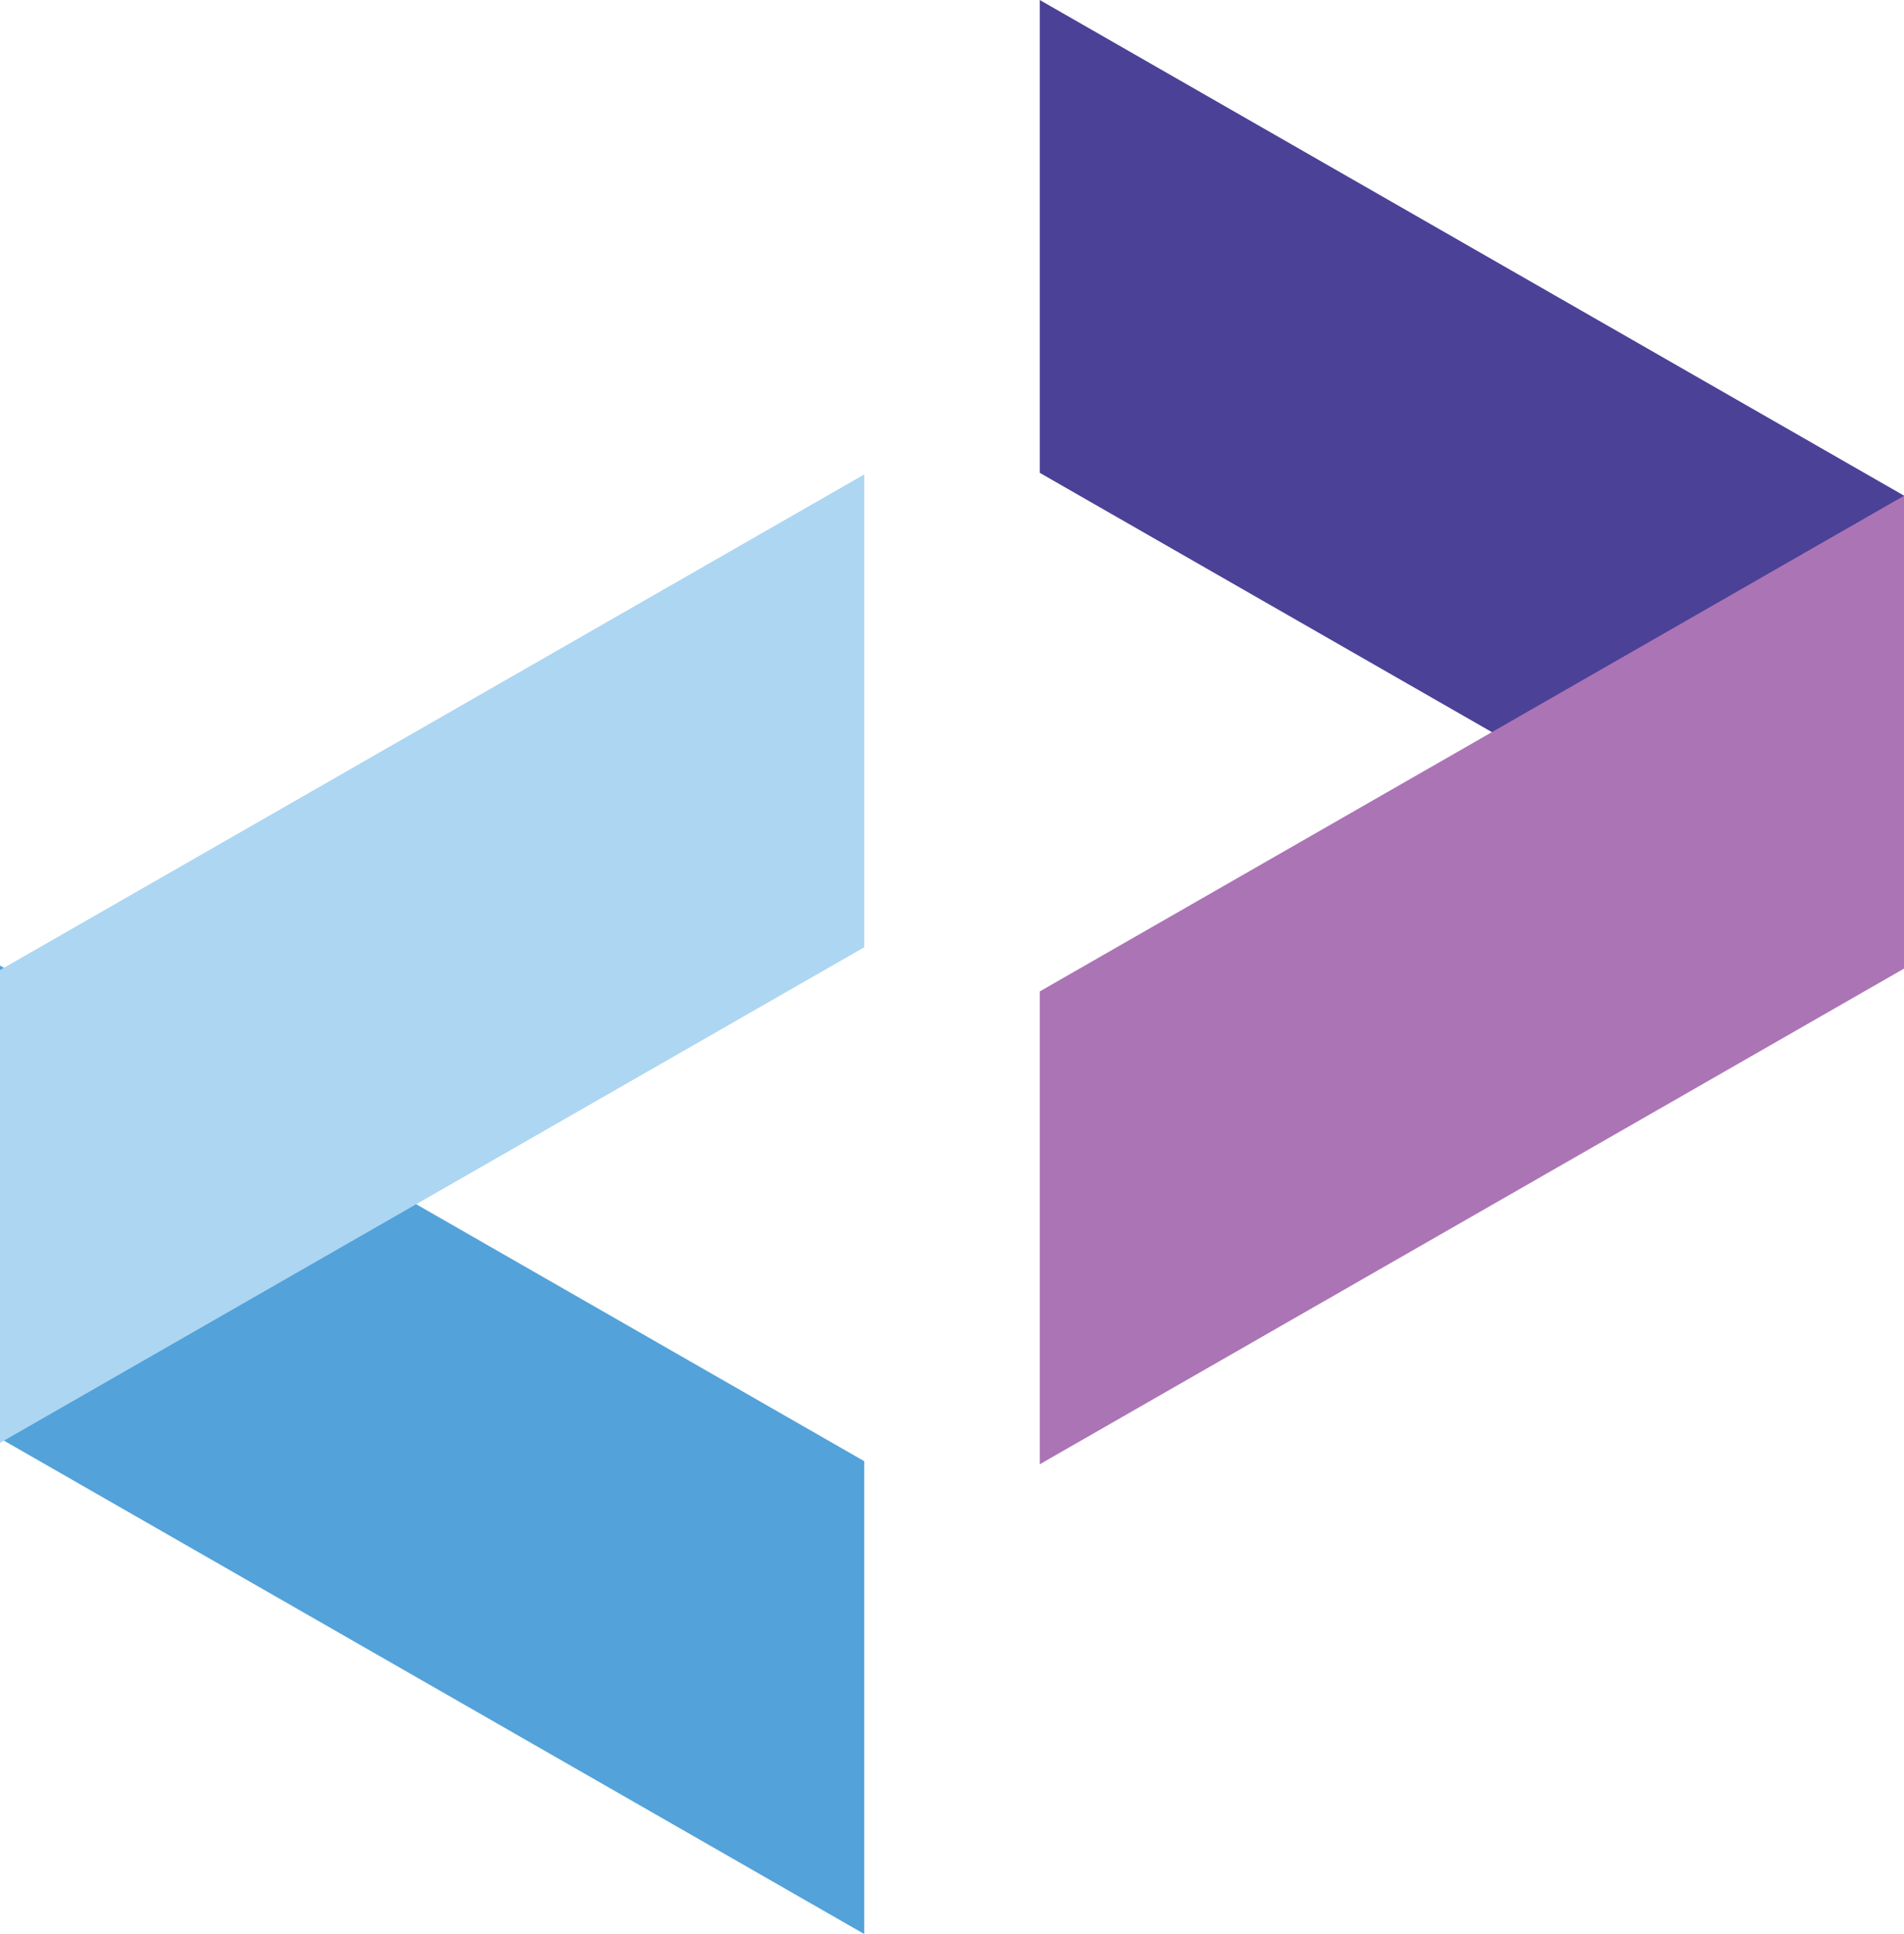 <svg xmlns="http://www.w3.org/2000/svg" width="109.035" height="110.736" viewBox="0 0 109.035 110.736">
  <g id="Group_1129" data-name="Group 1129" transform="translate(11718 10291)">
    <path id="Path_437" data-name="Path 437" d="M59.543,27.073l49.492,28.379V28.379L59.543,0Z" transform="translate(-11718 -10291)" fill="#4b4197"/>
    <path id="Path_438" data-name="Path 438" d="M59.543,56.767l49.492-28.379V55.461L59.543,83.84Z" transform="translate(-11718 -10291)" fill="#ab74b5"/>
    <path id="Path_439" data-name="Path 439" d="M49.492,83.664,0,55.285V82.358l49.492,28.379Z" transform="translate(-11718 -10291)" fill="#53a2da"/>
    <path id="Path_440" data-name="Path 440" d="M49.492,54.238,0,82.617V55.544L49.492,27.165Z" transform="translate(-11718 -10291)" fill="#add6f2"/>
  </g>
</svg>

